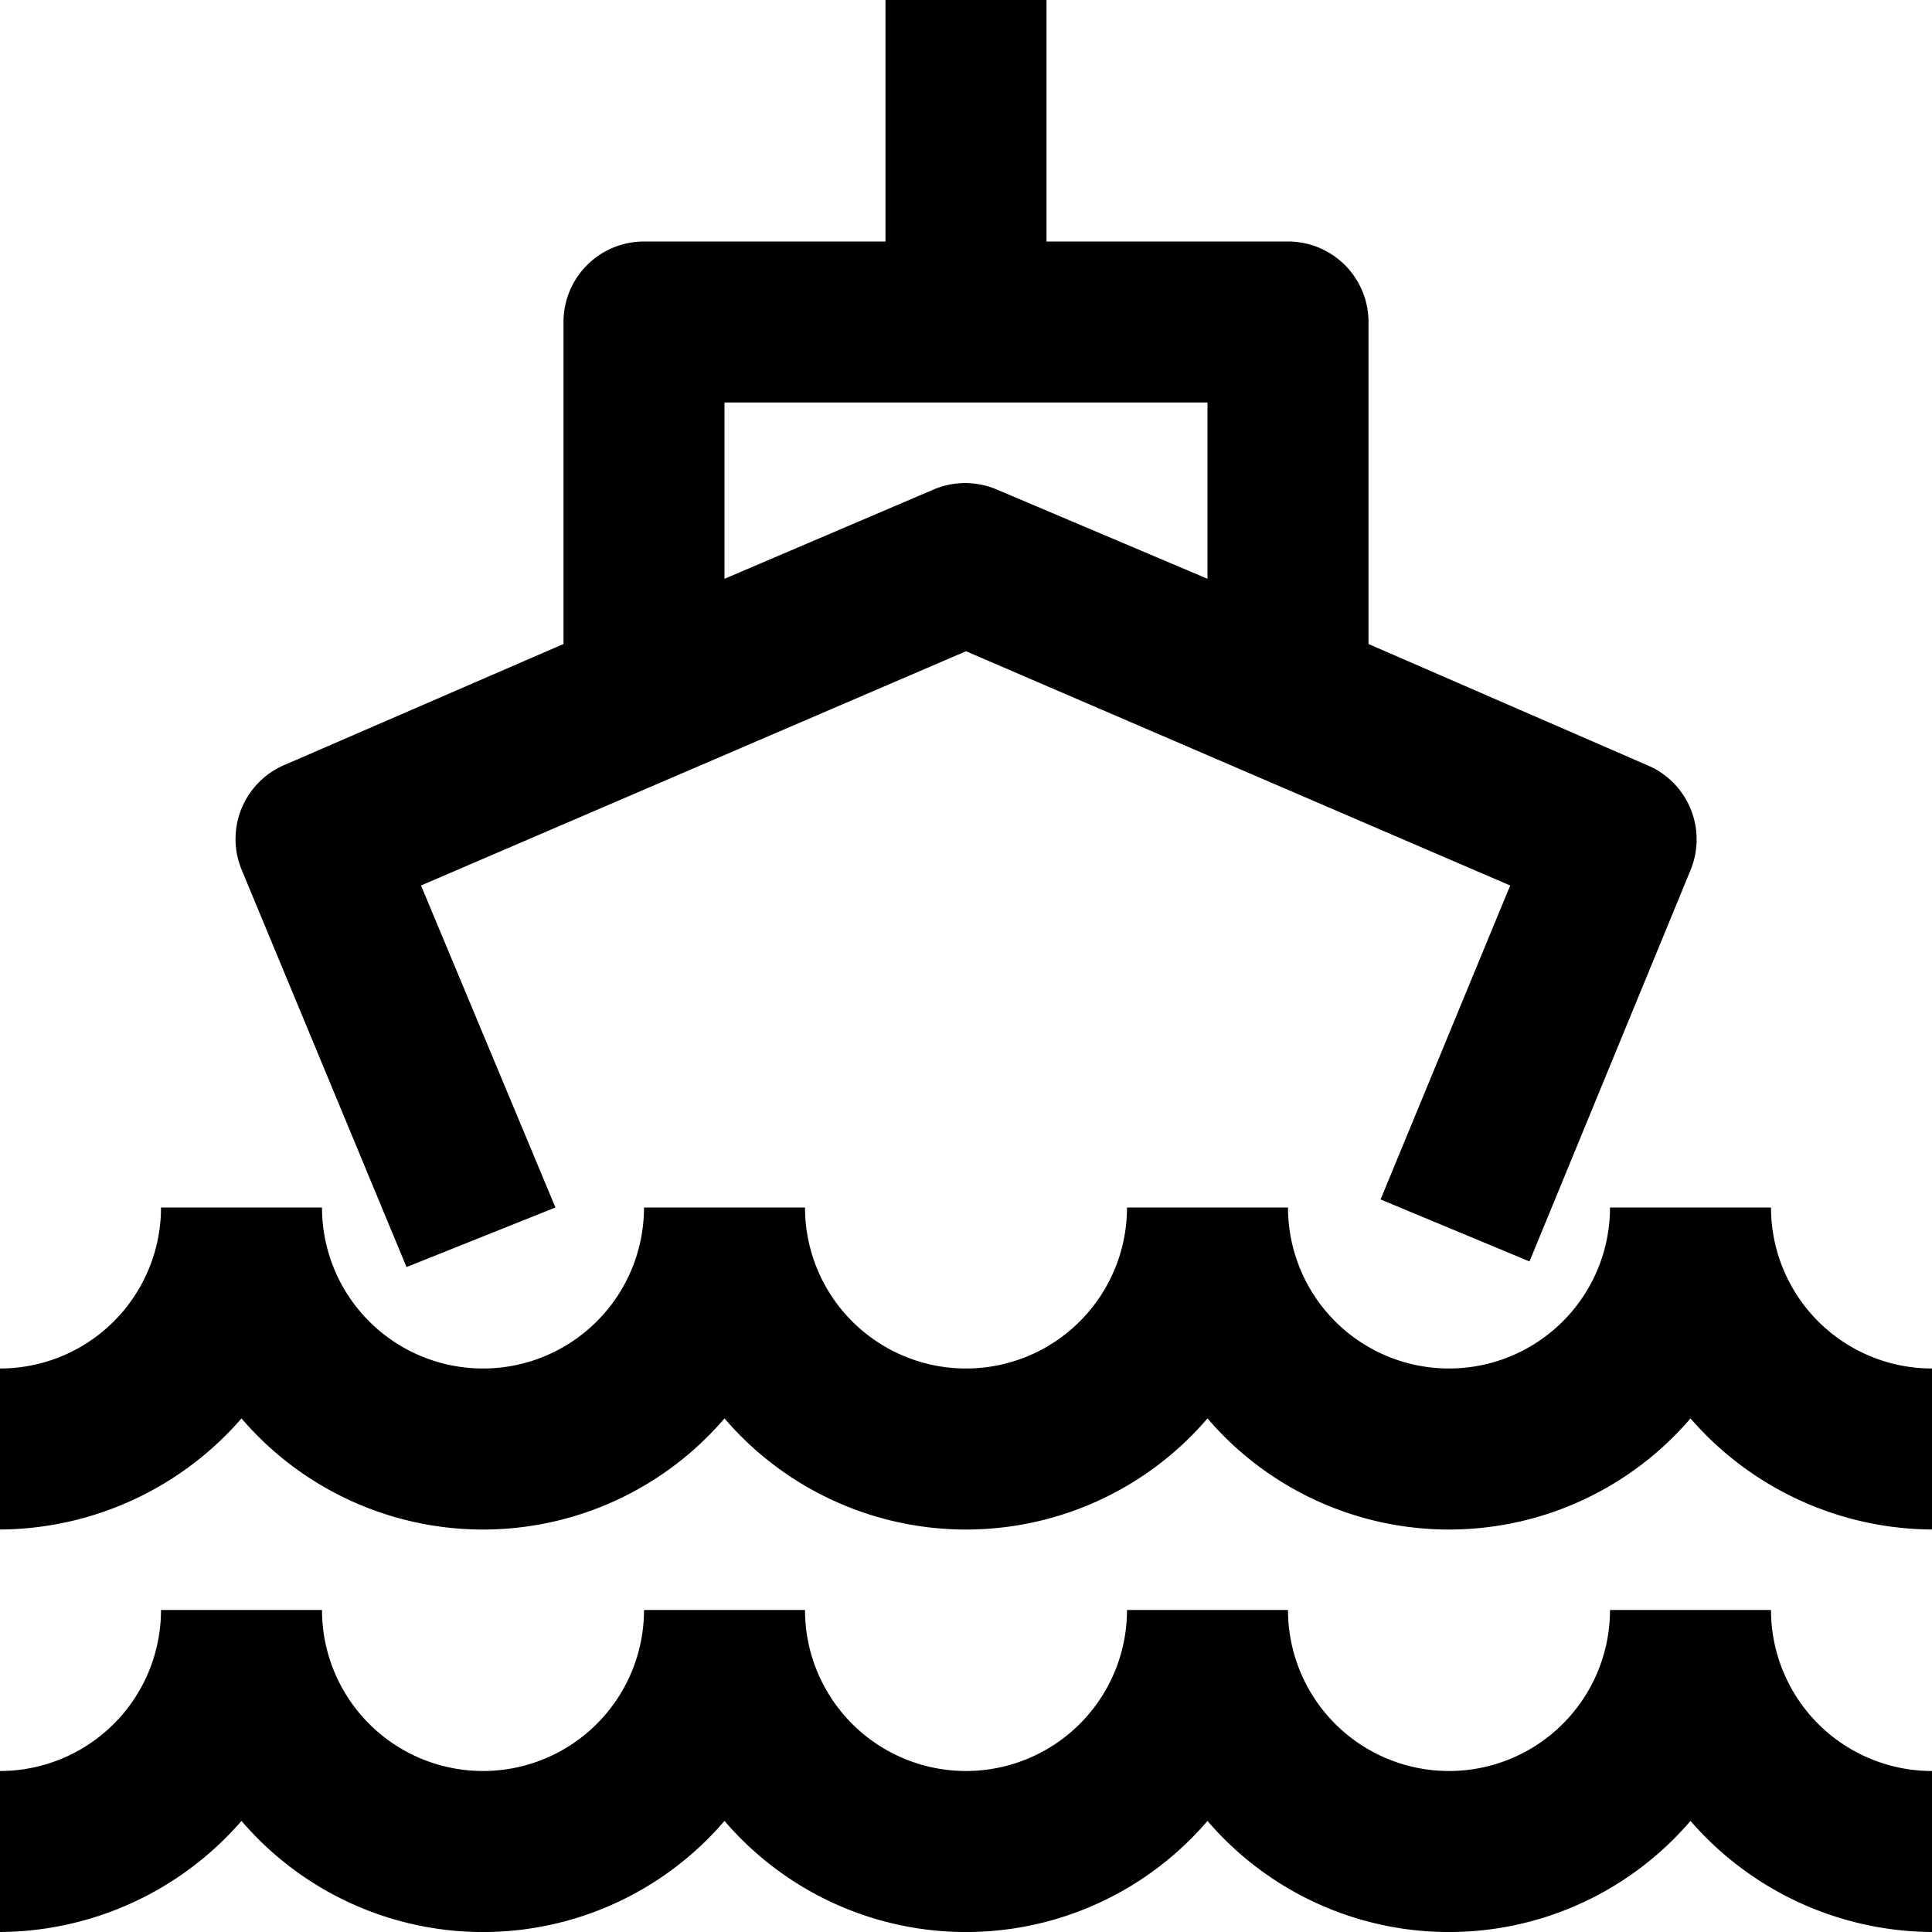 <svg xmlns="http://www.w3.org/2000/svg" viewBox="0 0 24 24"><title>_</title><path d="M22,15a2,2,0,0,0,2,2v2a4,4,0,0,1-3-1.38,3.95,3.95,0,0,1-6,0,3.95,3.95,0,0,1-6,0,3.95,3.95,0,0,1-6,0A4,4,0,0,1,0,19V17a2,2,0,0,0,2-2H4a2,2,0,0,0,4,0h2a2,2,0,0,0,4,0h2a2,2,0,1,0,4,0h2Zm0,5a2,2,0,0,0,2,2v2a4,4,0,0,1-3-1.38,3.95,3.95,0,0,1-6,0,3.95,3.95,0,0,1-6,0,3.95,3.95,0,0,1-6,0A4,4,0,0,1,0,24V22a2,2,0,0,0,2-2H4a2,2,0,0,0,4,0h2a2,2,0,0,0,4,0h2a2,2,0,1,0,4,0h2ZM5.05,15.74L3,10.8A1,1,0,0,1,3.54,9.5L7,8V4A1,1,0,0,1,8,3h3V0h2V3h3a1,1,0,0,1,1,1V8L20.45,9.5A1,1,0,0,1,21,10.81l-2,4.86-1.85-.77L18.76,11,12,8.09,5.23,11,6.9,15ZM9,5V7.19L11.6,6.08a1,1,0,0,1,.78,0L15,7.19V5H9Z"/></svg>
